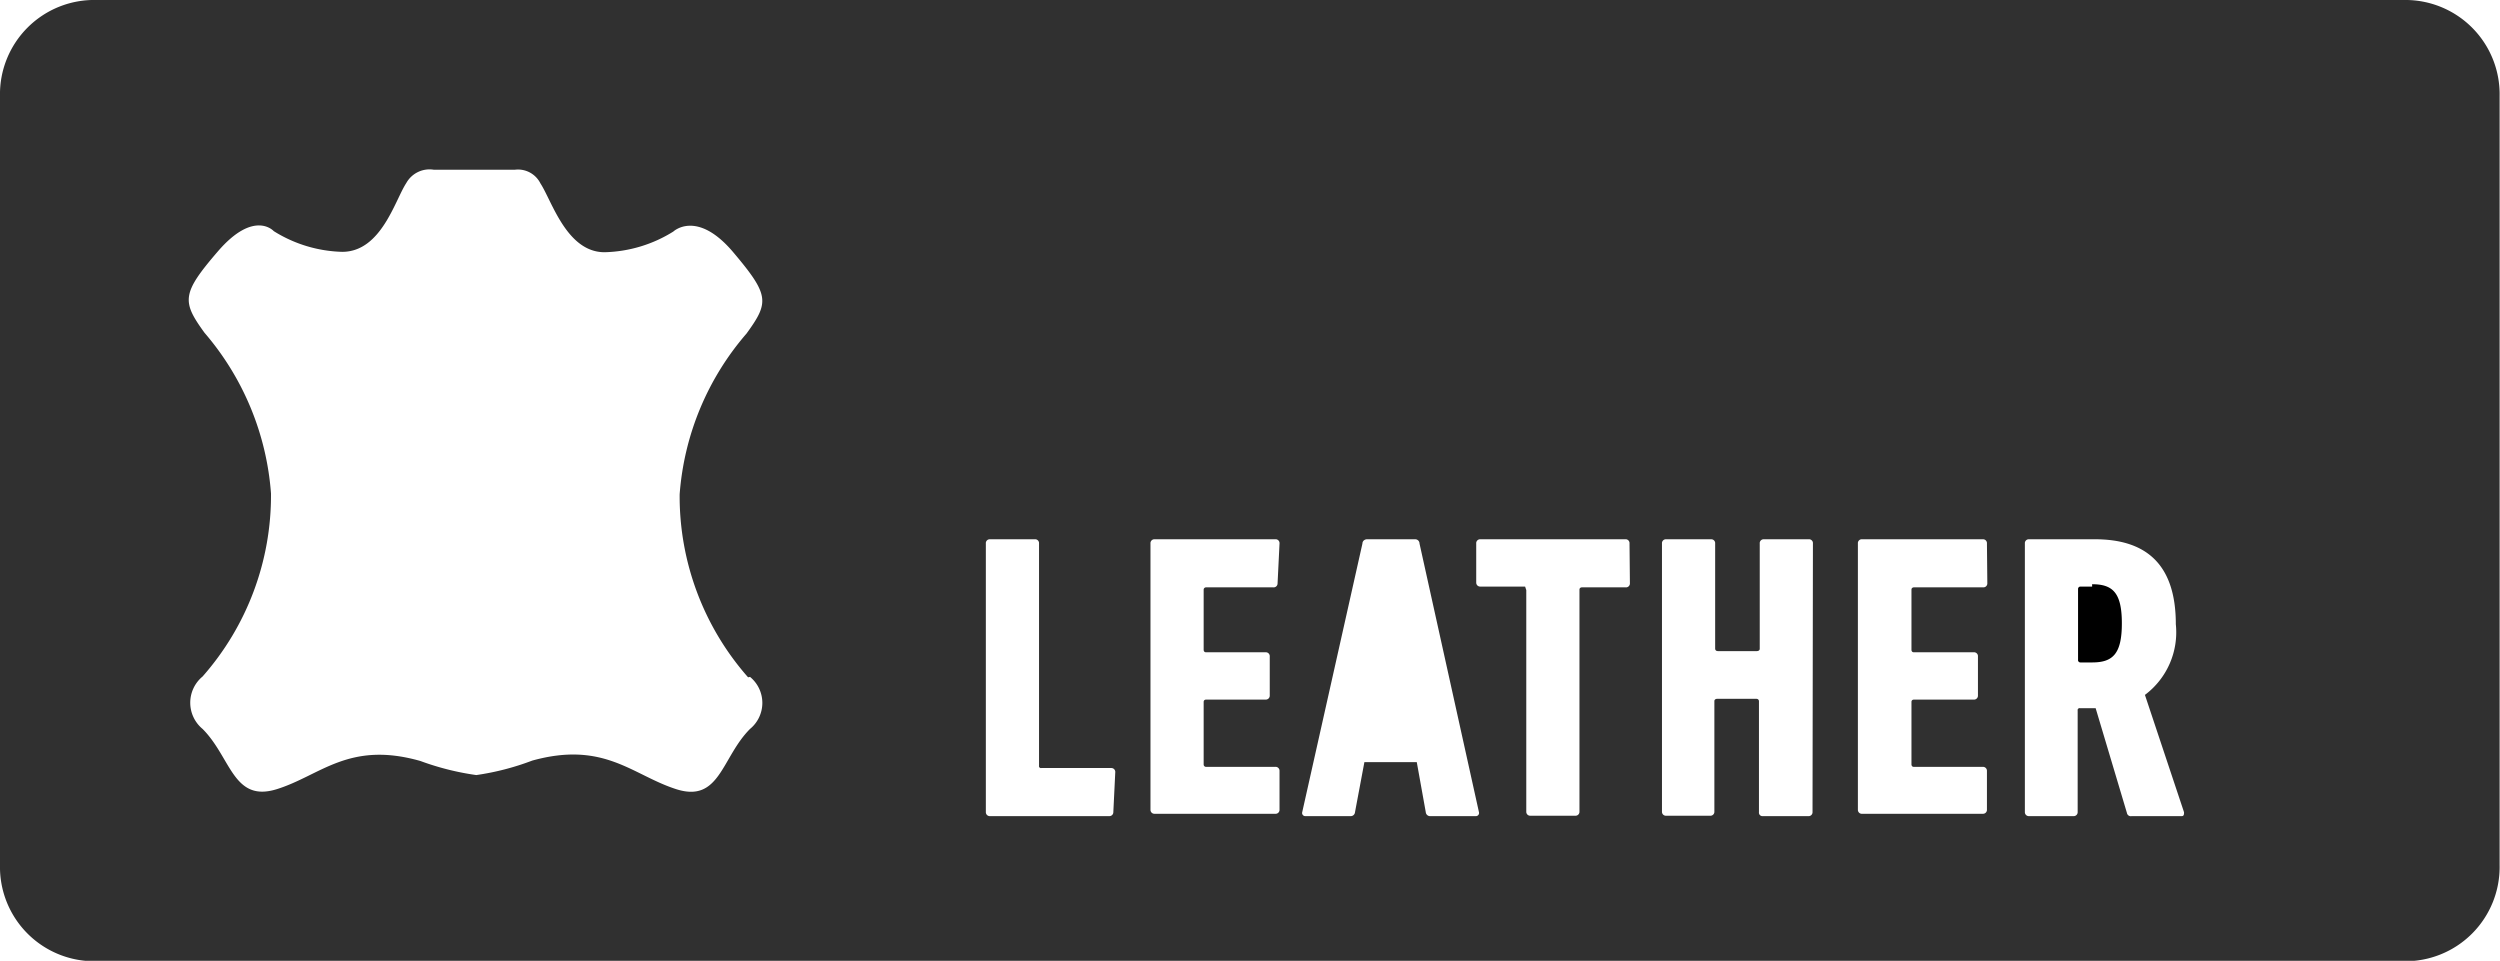 <svg xmlns="http://www.w3.org/2000/svg" xmlns:xlink="http://www.w3.org/1999/xlink" viewBox="0 0 63.93 24.58"><defs><style>.cls-1{fill:none;}.cls-2{clip-path:url(#clip-path);}.cls-3{fill:#303030;}</style><clipPath id="clip-path"><rect class="cls-1" width="63.93" height="24.57"/></clipPath></defs><title>BADGE_leather</title><g id="Layer_2" data-name="Layer 2"><g id="Layer_1-2" data-name="Layer 1"><g class="cls-2"><path d="M53.5,15h-.3a.06.06,0,0,0-.06.06v1.81a.06.06,0,0,0,.06.07h.3c.53,0,.76-.22.76-1s-.23-1-.76-1"/><path class="cls-3" d="M61.47,0h-59A2.41,2.41,0,0,0,0,2.46V22.12a2.41,2.41,0,0,0,2.46,2.46h59a2.41,2.41,0,0,0,2.46-2.46V2.46A2.41,2.41,0,0,0,61.47,0M19.18,17.31a.86.86,0,0,1,0,1.33c-.73.73-.77,1.9-1.89,1.54s-1.84-1.24-3.68-.73a6.71,6.71,0,0,1-1.43.37h0a6.88,6.88,0,0,1-1.43-.36c-1.83-.52-2.55.37-3.67.72s-1.17-.81-1.9-1.54a.87.87,0,0,1,0-1.34,7,7,0,0,0,1.75-4.68,7.1,7.1,0,0,0-1.7-4.11c-.58-.8-.59-1,.34-2.08S7,5.91,7,5.91a3.46,3.46,0,0,0,1.75.53c1,0,1.35-1.32,1.64-1.76a.68.68,0,0,1,.7-.34h2.08a.64.64,0,0,1,.65.35c.29.44.67,1.76,1.64,1.76a3.47,3.47,0,0,0,1.76-.53s.6-.57,1.53.53.92,1.28.34,2.08a7.08,7.08,0,0,0-1.71,4.11,7,7,0,0,0,1.75,4.68m9.34,3.45a.1.1,0,0,1-.1.1H25.31a.1.1,0,0,1-.1-.1V13.9a.1.1,0,0,1,.1-.11h1.15a.1.1,0,0,1,.11.11v5.68a.05.05,0,0,0,.06.06h1.79a.1.1,0,0,1,.1.1Zm4.2-5.85a.1.1,0,0,1-.11.1H30.84a.06.06,0,0,0-.06.06v1.54s0,.06.06.06h1.53a.1.1,0,0,1,.1.11v1a.1.1,0,0,1-.1.1H30.84s-.06,0-.06.06v1.6a.06.06,0,0,0,.06.06h1.77a.1.1,0,0,1,.11.1v1a.1.1,0,0,1-.11.1H29.52a.1.1,0,0,1-.1-.1V13.9a.1.1,0,0,1,.1-.11h3.09a.1.1,0,0,1,.11.11Zm5,5.95H36.58a.11.11,0,0,1-.12-.1l-.23-1.28H34.89l-.24,1.28a.11.11,0,0,1-.12.1H33.38a.08.08,0,0,1-.08-.1l1.54-6.87c0-.06.05-.11.12-.11h1.23a.11.11,0,0,1,.11.11l1.52,6.87a.08.08,0,0,1-.08.1m3.94-5.95a.1.1,0,0,1-.11.1H40.45s-.06,0-.06.06v5.68a.1.1,0,0,1-.1.1H39.13a.1.1,0,0,1-.1-.1V15.09S39,15,39,15H37.85a.1.1,0,0,1-.1-.1v-1a.1.1,0,0,1,.1-.11h3.71a.1.1,0,0,1,.11.11Zm4.67,5.85a.1.1,0,0,1-.11.1H45.08a.09.09,0,0,1-.1-.1V17.93s0-.06-.07-.06h-1s-.07,0-.07.06v2.83a.1.1,0,0,1-.1.1H42.6a.1.1,0,0,1-.1-.1V13.9a.1.1,0,0,1,.1-.11h1.16a.1.1,0,0,1,.1.11v2.69s0,.06.07.06h1s.07,0,.07-.06V13.9a.1.1,0,0,1,.1-.11h1.15a.1.1,0,0,1,.11.11Zm4.47-5.85a.1.1,0,0,1-.1.1H48.94s-.06,0-.06.06v1.54s0,.06.06.06h1.53a.1.1,0,0,1,.11.11v1a.1.1,0,0,1-.11.1H48.94s-.06,0-.06.06v1.6s0,.06.06.06h1.77a.1.1,0,0,1,.1.1v1a.1.1,0,0,1-.1.1H47.62a.1.1,0,0,1-.11-.1V13.9a.1.1,0,0,1,.11-.11h3.09a.1.1,0,0,1,.1.11Zm5,5.95H54.51a.1.1,0,0,1-.12-.08l-.8-2.68h-.4a.05.05,0,0,0-.06.06v2.6a.1.1,0,0,1-.1.1H51.88a.1.1,0,0,1-.1-.1V13.9a.1.1,0,0,1,.1-.11h1.69c1.26,0,2.07.59,2.07,2.17a2,2,0,0,1-.79,1.81l1,3c0,.05,0,.1-.06.1"/></g></g></g></svg>